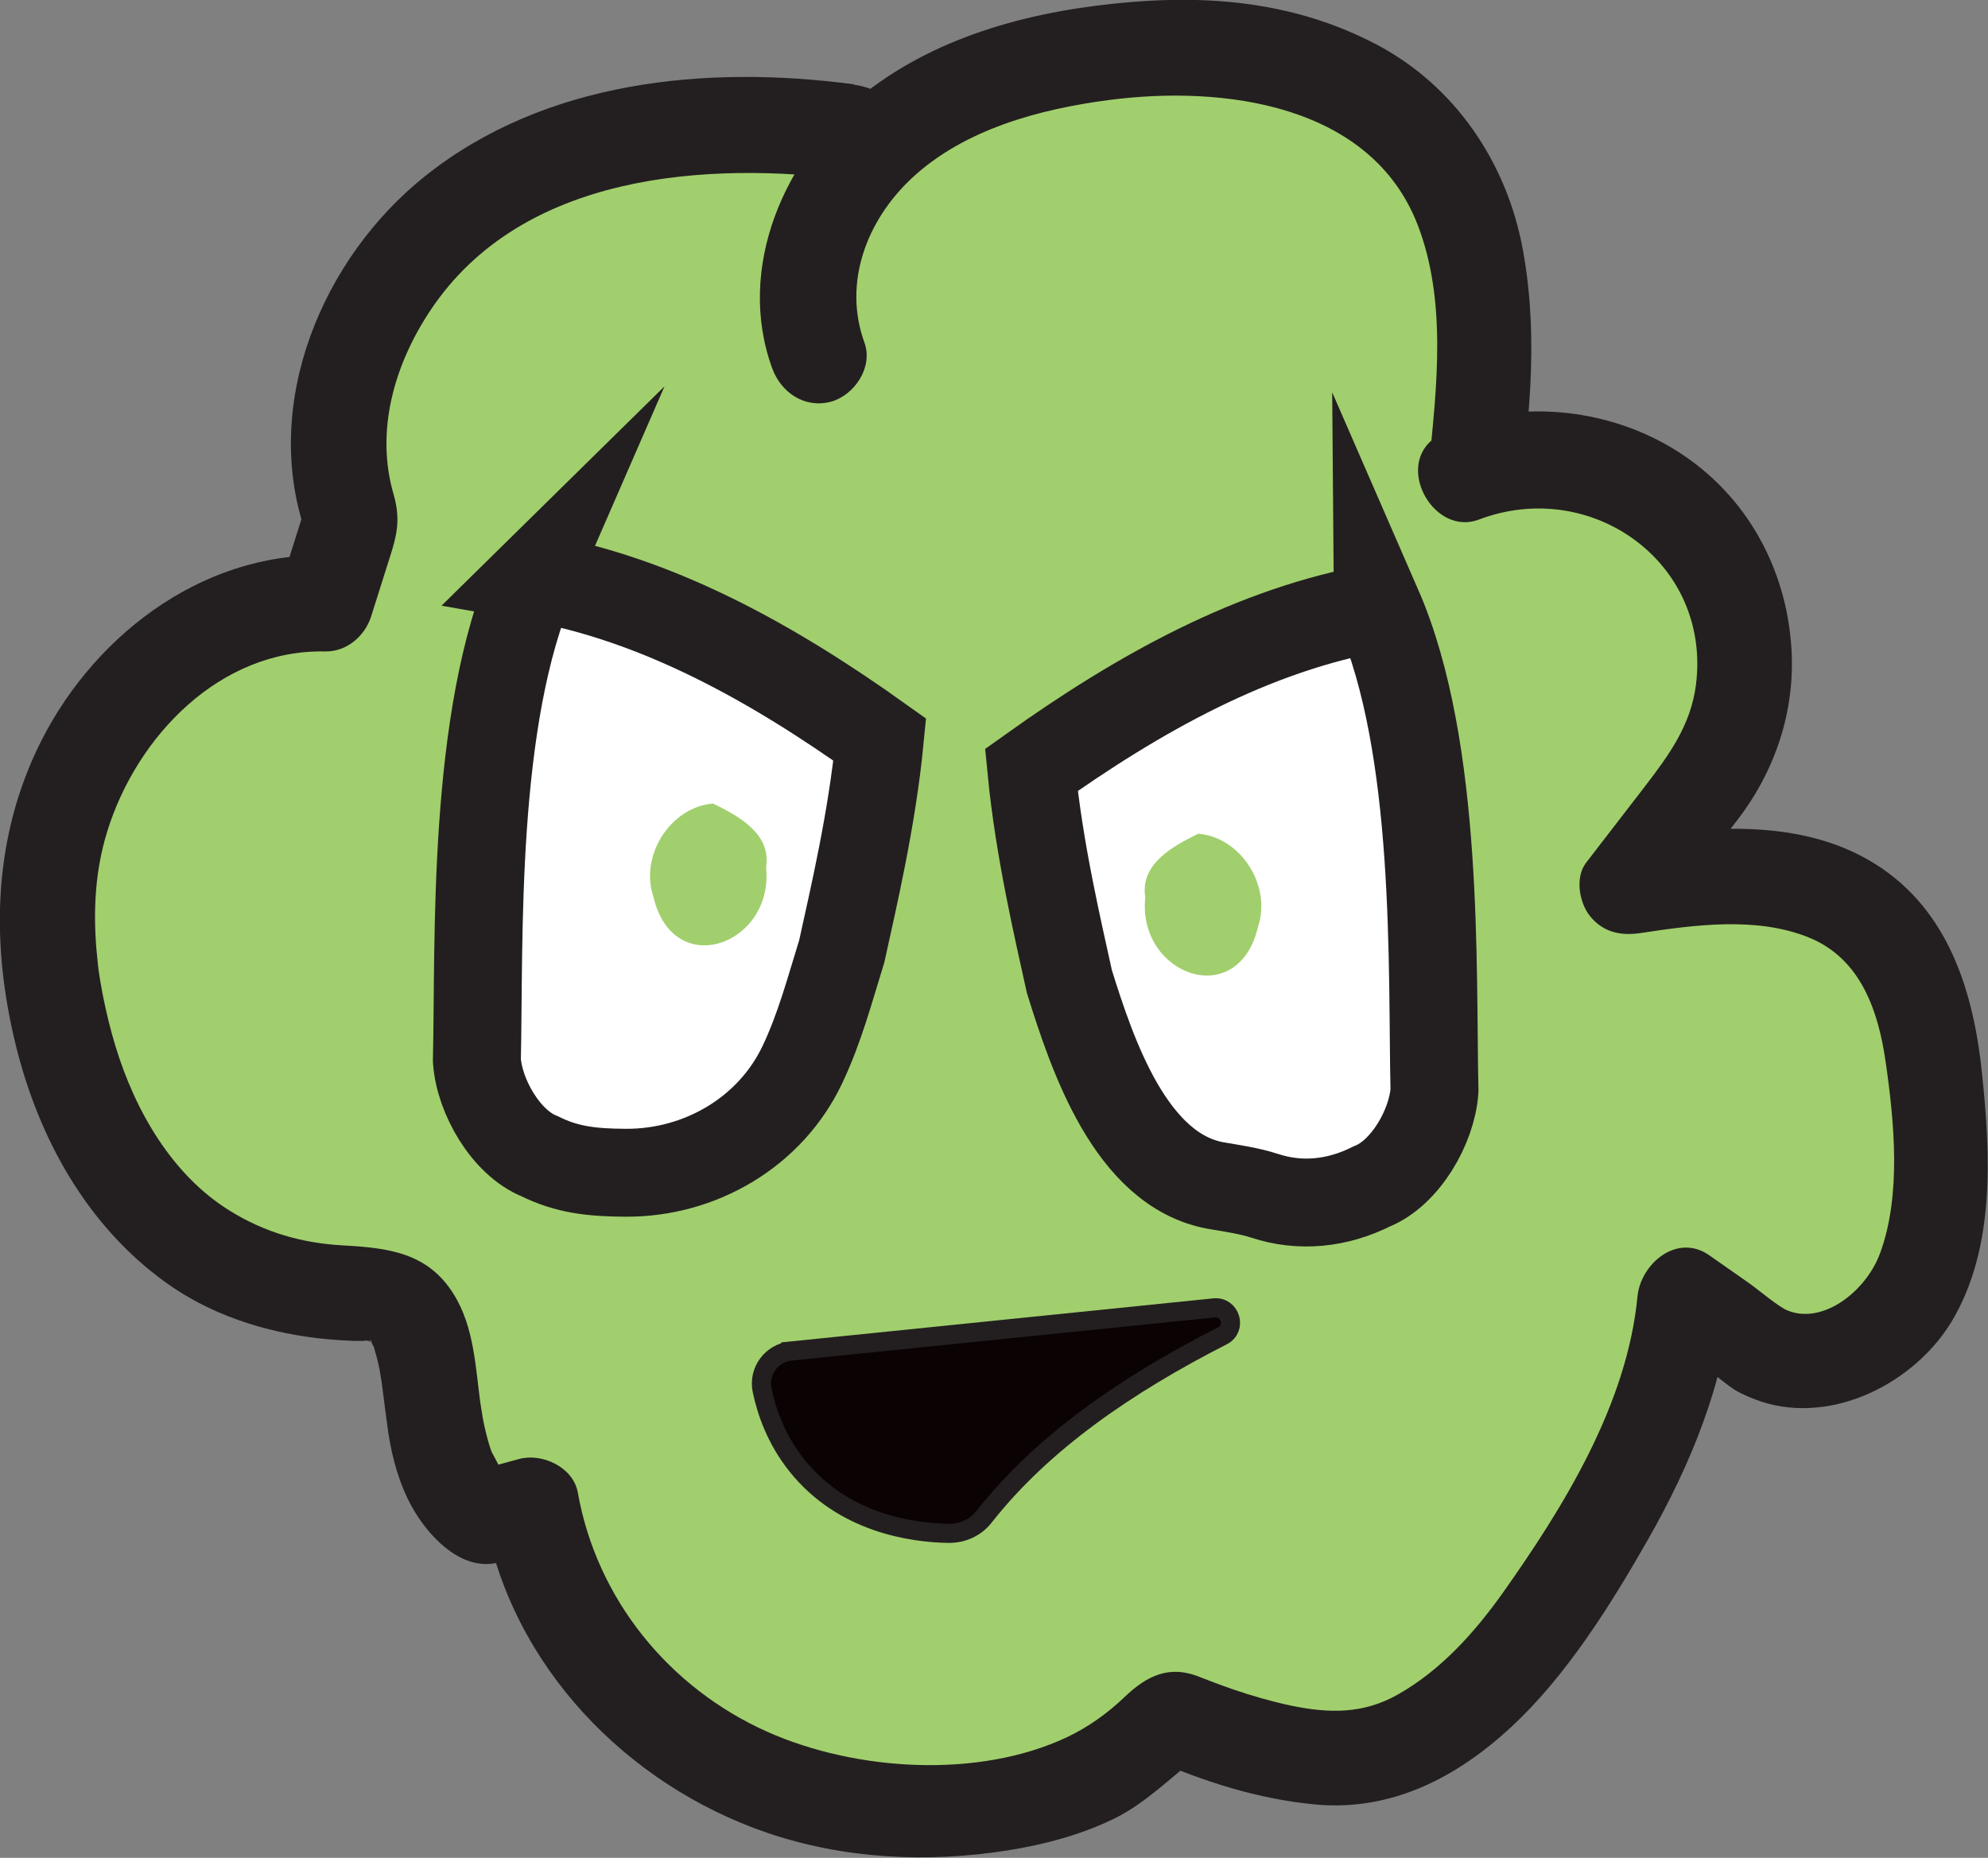 <?xml version="1.0" encoding="UTF-8"?><svg id="Layer_1" xmlns="http://www.w3.org/2000/svg" viewBox="0 0 104.01 97.22"><rect x="0" y="0" width="104.01" height="97.22" fill="#808080" stroke="none"/><path d="M44.66,6.91c-6.6-.9-13.69-.44-19.31,3.13-5.62,3.57-9.21,10.87-6.95,17.14l-1.39,4.39c-8.04-.27-14.55,8-14.55,16.04,0,7.24,3.4,20.06,16.51,20.06,5.55,0,1.74,8.77,6.43,11.72l2.4-.66c.94,5.7,4.85,10.74,9.94,13.46,5.1,2.72,11.25,3.21,16.84,1.74,2.33-.61,3.71-1.45,5.58-2.98.25-.21.8-.82,1.1-1.01.09-.06.19-.08.29-.03,1.36.6,7.63,3.19,11.45,1.58,4.31-1.81,7.22-5.84,9.68-9.82,2.63-4.26,5.05-8.85,5.47-13.84l3.16,2.22c2.42,2.31,6.77.88,8.55-1.95,1.78-2.83,1.72-6.41,1.52-9.76-.21-3.56-.66-7.46-3.23-9.94-3.28-3.17-8.52-2.69-13.03-2l4.15-5.38c2.73-3.71,2.67-9.23-.15-12.87-2.82-3.64-8.15-5.09-12.42-3.38l.55-.45c.59-5.65,1.01-11.91-2.42-16.43-3.85-5.07-11.16-5.98-17.45-5.08-4.09.59-8.24,1.84-11.3,4.61-3.06,2.77-4.77,7.34-3.26,11.18" fill="#a1cf6d"/><path d="M44.66,4.41c-7.7-1.02-16.13-.2-22.4,4.79-5.39,4.29-8.59,11.9-6.28,18.64v-1.33l-1.39,4.39,2.41-1.84c-6.59-.13-12.37,4.41-15.09,10.22-2.3,4.91-2.36,10.23-1.08,15.43,1.2,4.87,3.72,9.43,7.84,12.4,2.32,1.67,5.08,2.57,7.89,2.91.68.08,1.35.13,2.03.15.2,0,.41,0,.61,0-.08,0-.31.01-.08-.02.08-.01.24.05.31.08-.18-.06-.29-.16-.05-.02.2.12.16,0,.05.02-.12.01-.05.07-.06-.06,0-.21.07.12.17.29.05.09-.07-.32.05.14.08.28.16.55.22.84.06.26.1.53.14.79.07.39-.01-.13.06.42.1.76.19,1.53.3,2.29.21,1.36.57,2.7,1.24,3.91.8,1.44,2.37,3.17,4.16,2.98.92-.1,1.84-.46,2.73-.71l-3.08-1.75c1.38,7.78,7.42,14.03,14.78,16.54,4.04,1.38,8.4,1.58,12.59.92,1.93-.31,3.82-.81,5.58-1.67,1.58-.77,2.98-2.17,4.18-3.09l-1.26.34.29-.03-1.26-.34c2.74,1.2,5.58,2.11,8.58,2.39,3.96.36,7.37-1.41,10.22-4.05s5.15-6.29,7.13-9.76c2.28-4,4.01-8.21,4.45-12.82l-3.76,2.16,2.25,1.58c.3.21.6.41.89.63-.62-.46.53.44.74.56.43.26.93.46,1.4.62,3.73,1.21,8.01-.98,9.95-4.2,2.29-3.82,2.03-8.7,1.59-12.96s-1.73-8.55-5.58-10.97c-4.06-2.55-9.19-1.93-13.68-1.26l2.82,3.67c1.21-1.57,2.42-3.14,3.63-4.71,1.97-2.55,3.03-5.68,2.84-8.93-.25-4.25-2.36-8.09-5.98-10.38-3.42-2.17-7.95-2.72-11.75-1.28l2.43,4.18c.9-.74,1.2-1.43,1.33-2.62s.23-2.41.3-3.61c.13-2.42.05-4.85-.39-7.24-.84-4.54-3.55-8.56-7.67-10.72S63.51-.26,59.14.11c-4.91.41-9.95,1.67-13.89,4.76-4.21,3.3-6.76,9.16-4.85,14.4.46,1.27,1.7,2.12,3.08,1.75,1.22-.34,2.21-1.8,1.75-3.08-1.14-3.13.11-6.41,2.48-8.62,2.74-2.56,6.71-3.62,10.34-4.09,5.92-.77,13.68.19,16.13,6.56,1.51,3.95,1,8.43.58,12.54l.73-1.77-.55.45c-1.9,1.56.14,5.05,2.43,4.18,5.87-2.23,12.17,2.24,11.36,8.65-.27,2.11-1.41,3.67-2.66,5.3-1.03,1.34-2.06,2.67-3.09,4.01-.59.77-.35,2.09.2,2.78.68.85,1.59,1.05,2.63.9,2.83-.43,6.1-.88,8.83.23s3.64,3.87,4.02,6.54c.45,3.14.82,6.96-.3,9.99-.73,1.98-2.98,3.74-4.83,2.99-.49-.2-1.39-.98-2.03-1.44l-2.07-1.45c-1.7-1.19-3.6.46-3.76,2.16-.54,5.64-3.86,11.01-7.07,15.54-1.47,2.06-3.23,4.02-5.46,5.28-1.81,1.03-3.6,1-5.62.58-1.02-.22-2.03-.51-3.02-.85-.4-.14-.79-.28-1.18-.43-.13-.05-.26-.11-.39-.15-.56-.21.49.21-.05-.02-1.65-.71-2.84-.15-4.06,1.02-.88.84-1.89,1.56-2.98,2.08-4.66,2.2-11.07,1.78-15.68-.27-5.16-2.3-8.94-6.95-9.93-12.53-.24-1.33-1.87-2.08-3.08-1.75l-2.4.66,1.93.25c-.66-.44.27.28-.29-.24-.03-.03-.49-.62-.23-.24-.11-.15-.53-1.02-.4-.7-.18-.46-.3-.95-.41-1.43-.04-.16-.07-.33-.1-.5-.02-.09-.16-1.04-.1-.59-.27-1.96-.33-4.1-1.41-5.83-1.36-2.2-3.46-2.43-5.82-2.56-2.17-.12-4.13-.71-5.91-1.82-3-1.86-4.94-5.21-5.97-8.61-.27-.88-.48-1.77-.66-2.66-.09-.47-.17-.94-.24-1.42.06.46.01.06,0-.03-.03-.3-.06-.6-.09-.9-.18-2.12-.07-4.17.56-6.22,1.55-5,5.91-9.53,11.4-9.42,1.13.02,2.08-.8,2.41-1.84l.84-2.66c.44-1.38.76-2.25.33-3.73-.97-3.34.06-6.83,1.95-9.65,4.77-7.13,14.39-7.8,22.13-6.78,1.34.18,2.5-1.28,2.5-2.5,0-1.5-1.16-2.32-2.5-2.5h0Z" fill="#231f20"/><path d="M27.91,30.19c-3.23,7.41-2.82,18.97-2.96,25.3.13,1.9,1.53,4.31,3.27,5.01,1.45.72,2.75.86,4.52.87,3.9.02,7.57-2.13,9.24-5.66.92-1.93,1.47-4.04,2.06-5.93.59-2.7,1.58-6.86,1.99-11.08-5.62-4.01-11.61-7.36-18.13-8.5Z" fill="#fff" stroke="#231f20" stroke-miterlimit="10" stroke-width="4.6"/><path d="M41.37,70.7c-1,.1-1.7,1.05-1.5,2.04.24,1.15.74,2.58,1.81,3.93,2.41,3.04,6.04,3.54,7.94,3.57.72.01,1.41-.29,1.86-.86,3.06-3.9,7.48-6.93,12.48-9.48.76-.39.41-1.54-.43-1.46-7.39.75-14.77,1.51-22.16,2.26Z" fill="#0a0203" stroke="#231f20" stroke-miterlimit="10"/><path d="M40.08,45.38c.43,4.05-4.86,6-5.9,1.53-.72-2.17.93-4.69,3.13-4.86,1.35.66,3.05,1.59,2.77,3.33Z" fill="#a1cf6d"/><path d="M72.09,31.77c3.23,7.41,2.82,18.97,2.96,25.3-.13,1.9-1.53,4.31-3.27,5.01-1.84.92-3.76,1.1-5.6.5-.83-.27-1.7-.39-2.57-.54-4.45-.8-6.46-6.83-7.66-10.67-.59-2.7-1.58-6.86-1.99-11.08,5.62-4.01,11.61-7.36,18.13-8.5Z" fill="#fff" stroke="#231f20" stroke-miterlimit="10" stroke-width="4.6"/><path d="M59.92,46.96c-.43,4.05,4.86,6,5.9,1.53.72-2.17-.93-4.69-3.13-4.86-1.35.66-3.05,1.59-2.77,3.33Z" fill="#a1cf6d"/></svg>